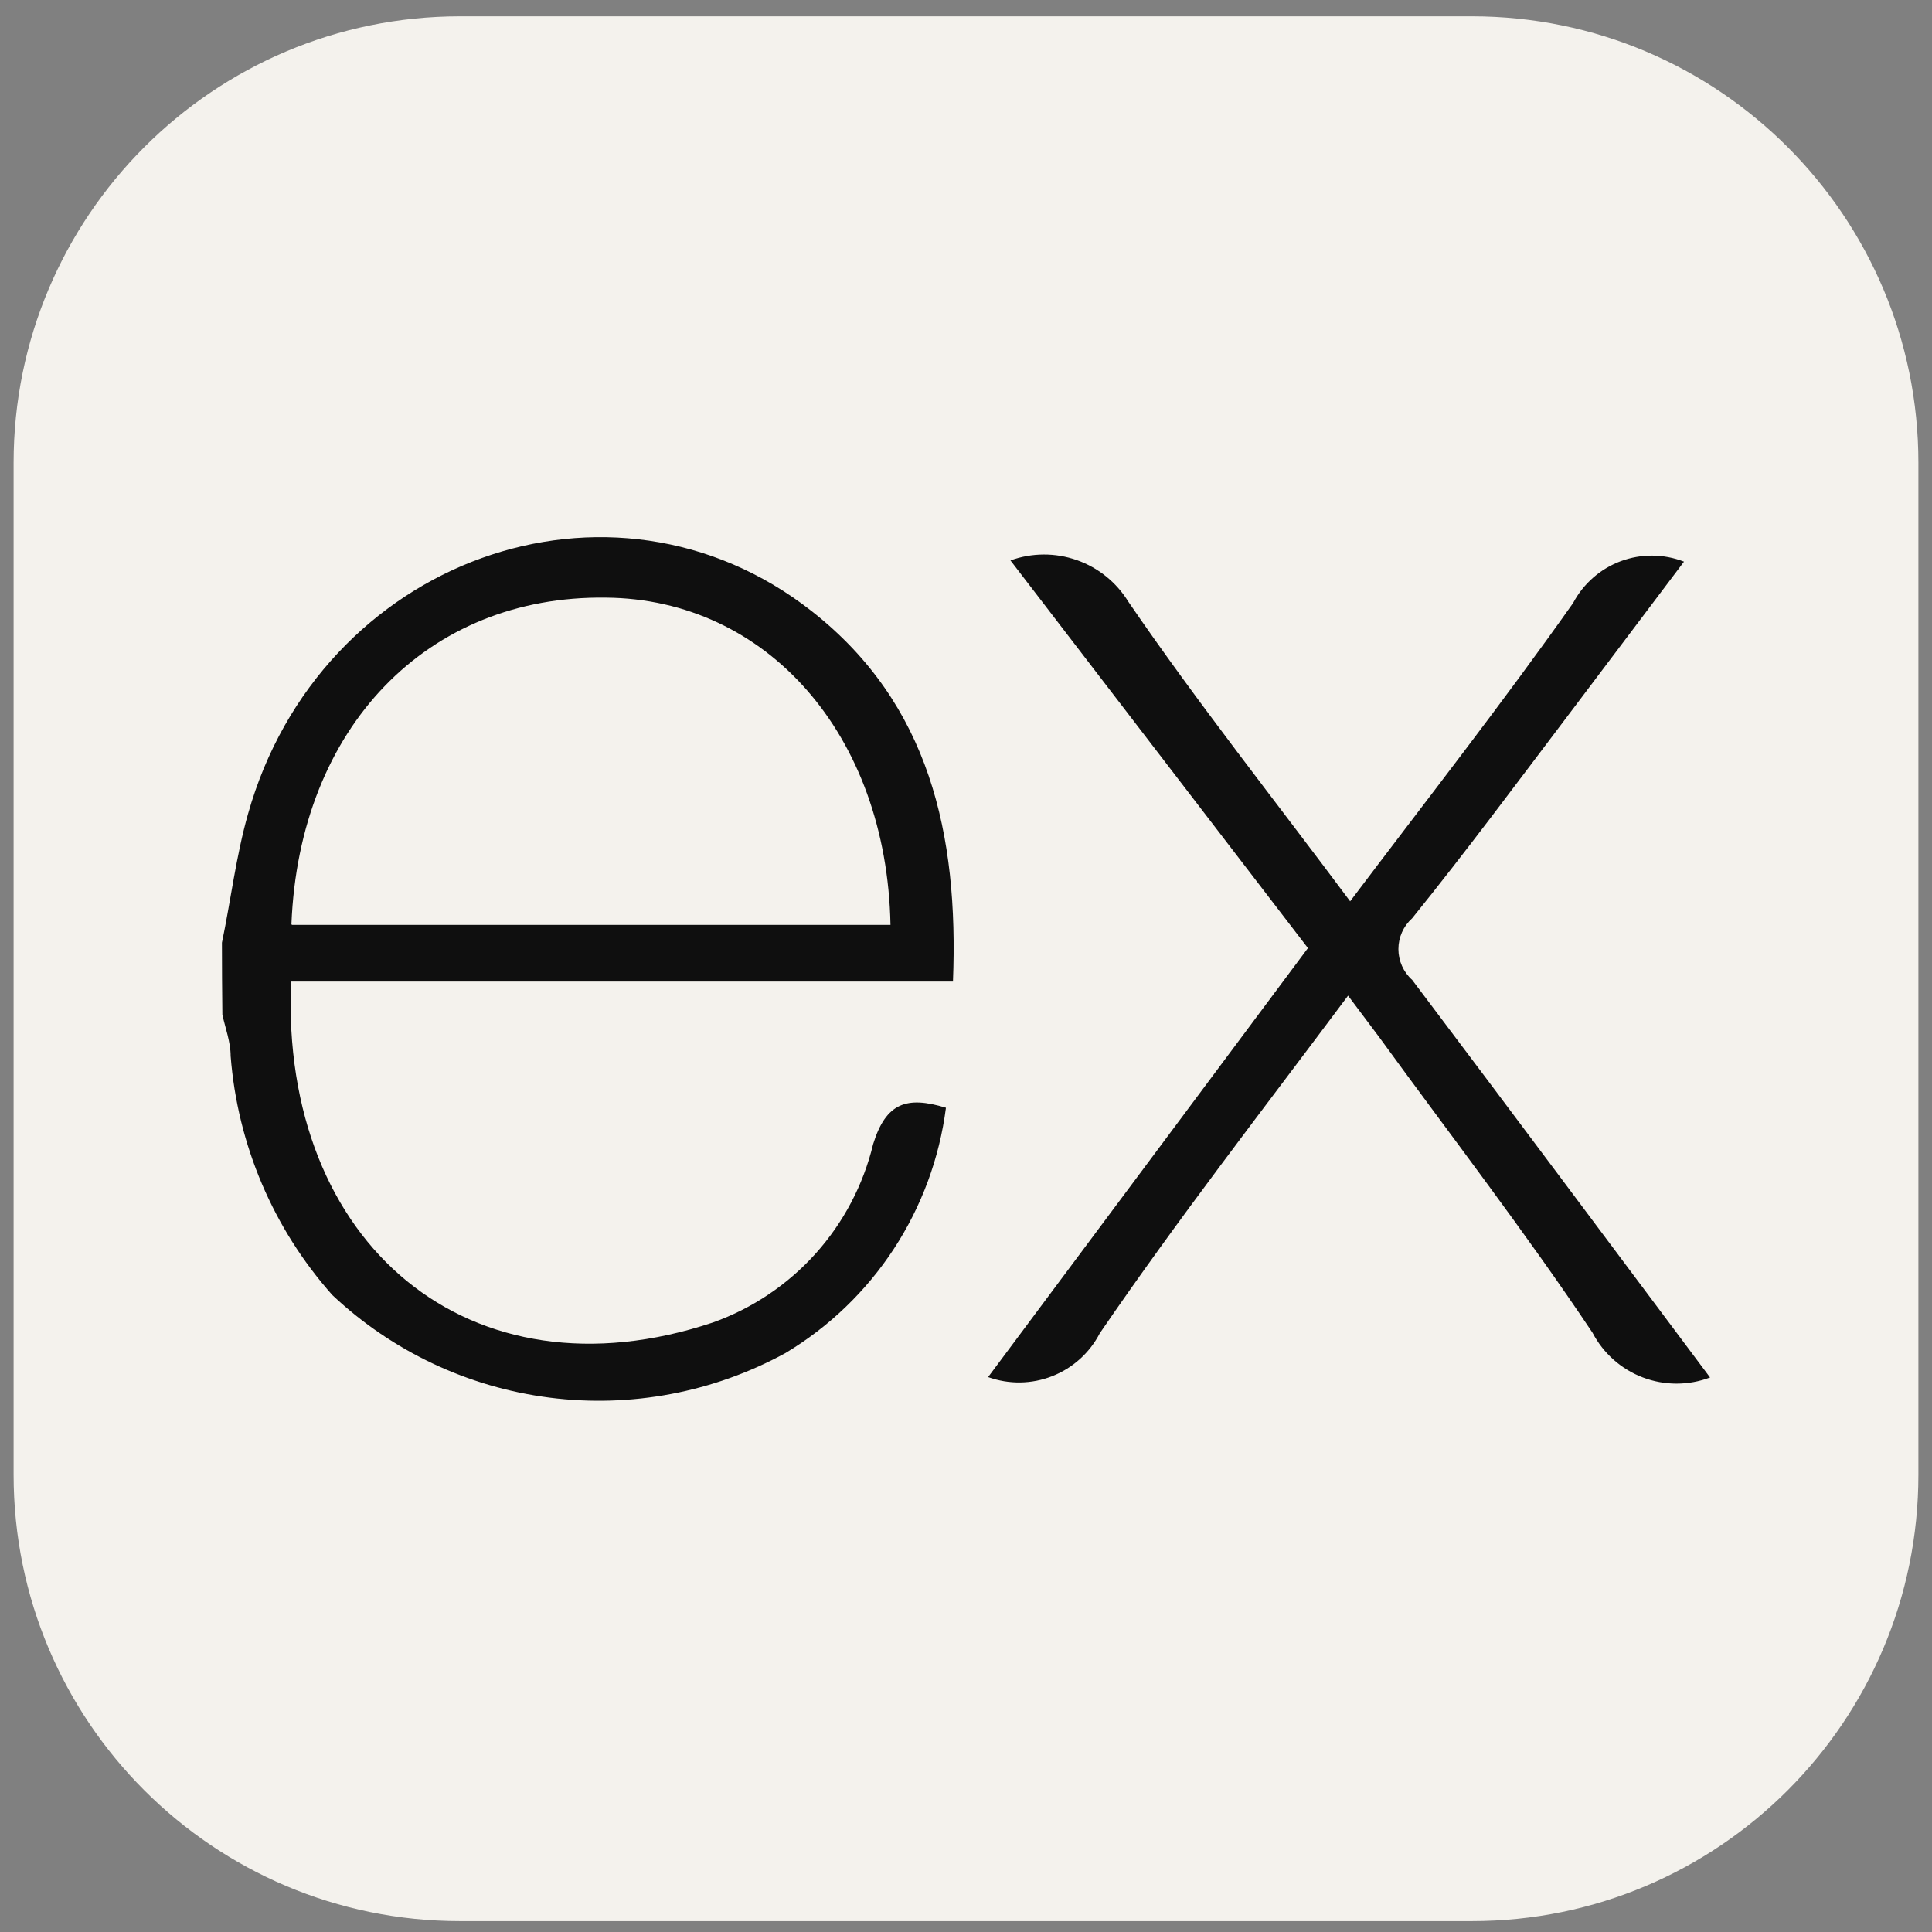 <svg width="71" height="71" viewBox="0 0 71 71" fill="none" xmlns="http://www.w3.org/2000/svg">
<rect x="0" y="0" width="71" height="71" fill="#808080" stroke="none"/>
<g id="skill-icons:expressjs-light" clip-path="url(#clip0_27_531)">
<g id="Group">
<path id="Vector" d="M54.094 0.6H16.906C7.845 0.6 0.5 7.945 0.5 17.006V54.194C0.5 63.255 7.845 70.6 16.906 70.6H54.094C63.155 70.6 70.5 63.255 70.5 54.194V17.006C70.5 7.945 63.155 0.6 54.094 0.6Z" fill="#F4F2ED"/>
<path id="Vector_2" d="M62.844 50.622C62.048 50.923 61.169 50.923 60.373 50.62C59.578 50.318 58.92 49.734 58.526 48.98C56.048 45.27 53.311 41.728 50.681 38.109L49.541 36.589C46.408 40.785 43.277 44.814 40.418 48.995C40.046 49.716 39.424 50.277 38.669 50.573C37.914 50.87 37.077 50.882 36.313 50.607L48.066 34.841L37.134 20.595C37.921 20.31 38.782 20.306 39.572 20.583C40.361 20.86 41.031 21.401 41.468 22.115C44.006 25.825 46.819 29.367 49.617 33.123C52.429 29.398 55.212 25.84 57.811 22.16C58.186 21.451 58.808 20.905 59.559 20.624C60.31 20.344 61.139 20.35 61.886 20.64L57.644 26.266C55.744 28.774 53.874 31.298 51.897 33.746C51.738 33.888 51.61 34.063 51.523 34.258C51.436 34.453 51.391 34.665 51.391 34.879C51.391 35.092 51.436 35.304 51.523 35.499C51.61 35.694 51.738 35.869 51.897 36.011C55.531 40.831 59.134 45.666 62.844 50.622ZM8.156 34.643C8.476 33.123 8.673 31.465 9.114 29.915C11.744 20.564 22.463 16.672 29.837 22.465C34.154 25.855 35.234 30.66 35.021 36.072H10.695C10.3 45.742 17.278 51.58 26.203 48.6C27.651 48.082 28.947 47.212 29.974 46.068C31.001 44.924 31.727 43.542 32.087 42.047C32.558 40.527 33.318 40.268 34.763 40.709C34.525 42.56 33.87 44.333 32.849 45.895C31.827 47.456 30.464 48.766 28.864 49.725C26.219 51.171 23.184 51.744 20.194 51.362C17.204 50.98 14.412 49.662 12.216 47.596C10.043 45.154 8.73 42.068 8.476 38.809C8.476 38.292 8.278 37.775 8.172 37.288C8.162 36.407 8.156 35.525 8.156 34.643ZM10.726 33.989H32.725C32.588 26.98 28.164 22.009 22.265 21.963C15.697 21.872 10.999 26.737 10.71 33.959L10.726 33.989Z" fill="#0F0F0F"/>
</g>
</g>
<defs>
<clipPath id="clip0_27_531">
<rect width="70" height="70" fill="white" transform="translate(0.5 0.6)"/>
</clipPath>
</defs>
</svg>
